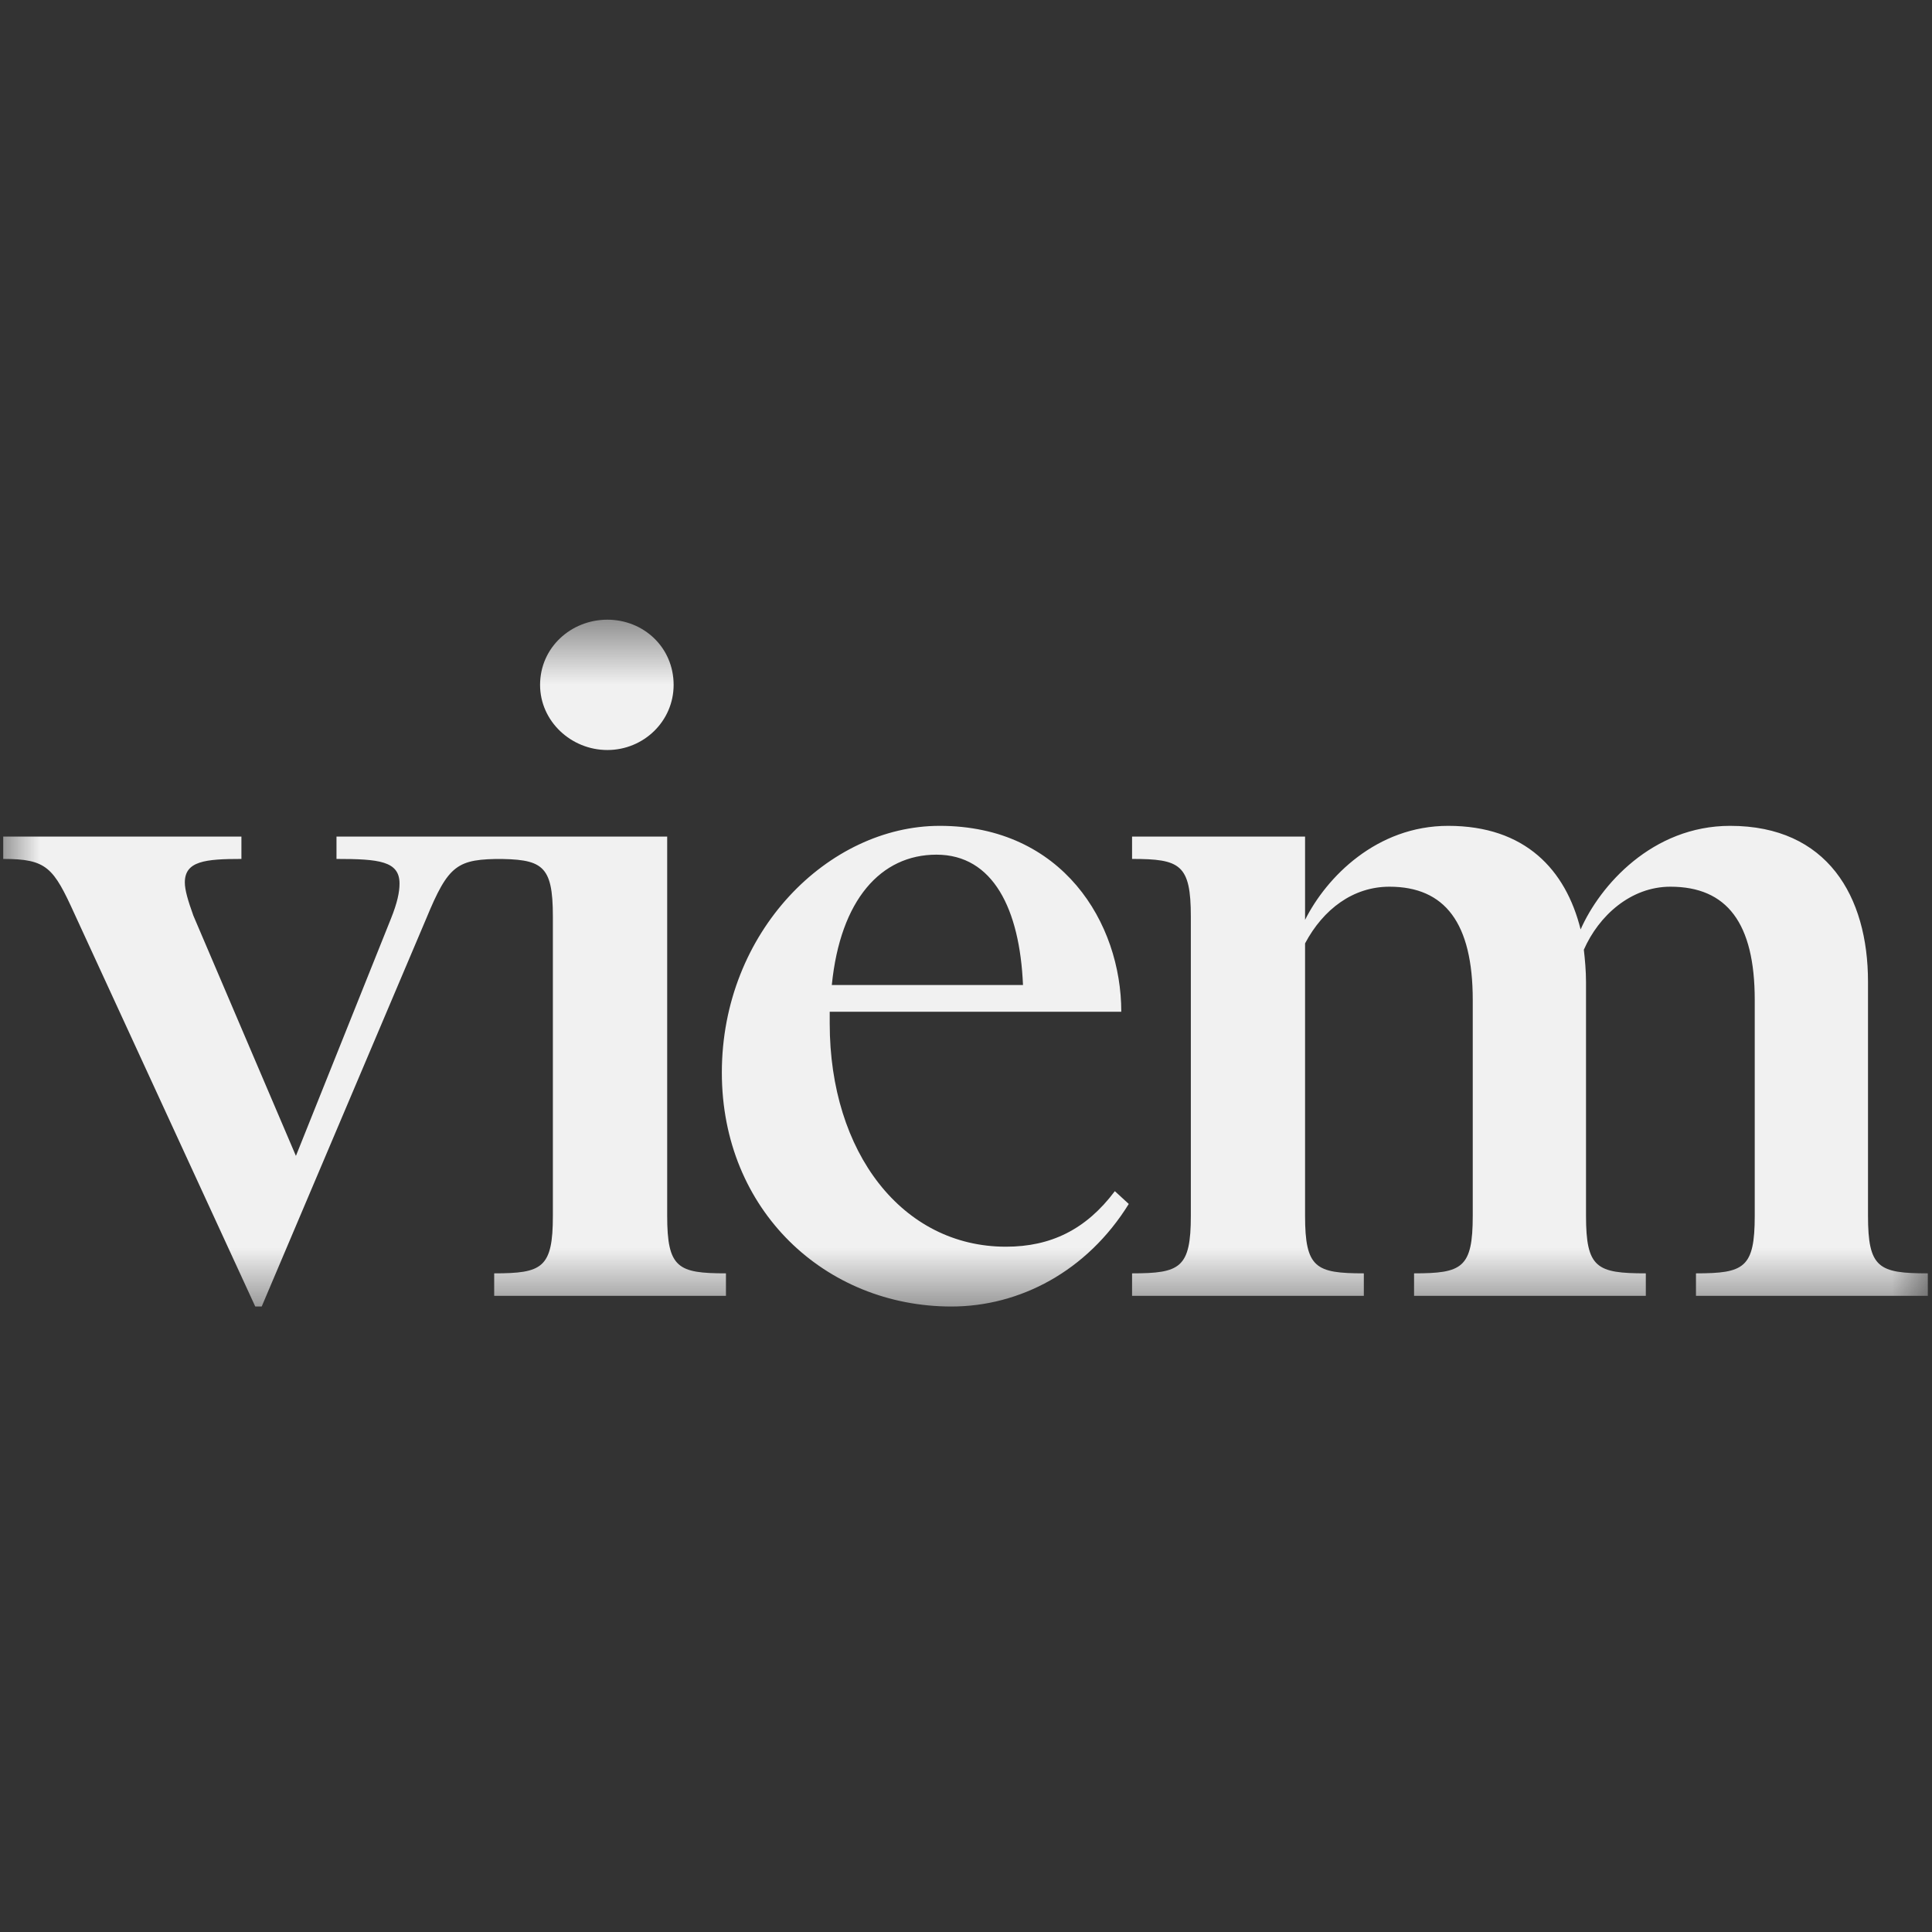 <svg width="24" height="24" viewBox="0 0 24 24" fill="none" xmlns="http://www.w3.org/2000/svg">
<rect x="0" y="0" width="24" height="24" fill="#333333" stroke="none"/>
<g clip-path="url(#clip0_252_48)">
<mask id="mask0_252_48" style="mask-type:luminance" maskUnits="userSpaceOnUse" x="0" y="7" width="24" height="10">
<path d="M24 7.629H0V16.37H24V7.629Z" fill="white"/>
</mask>
<g mask="url(#mask0_252_48)">
<path d="M3.251 16.23L5.294 11.413C5.573 10.737 5.679 10.67 6.25 10.67V10.392H4.18V10.67C4.71 10.67 4.963 10.697 4.963 10.976C4.963 11.082 4.936 11.214 4.856 11.413L3.676 14.359L2.402 11.374C2.335 11.188 2.296 11.055 2.296 10.962C2.296 10.697 2.548 10.67 2.999 10.67V10.392H0.04V10.67C0.584 10.67 0.664 10.777 0.929 11.36L3.171 16.23H3.251ZM6.709 8.508C6.709 8.959 7.094 9.317 7.545 9.317C7.996 9.317 8.368 8.959 8.368 8.508C8.368 8.043 7.996 7.698 7.545 7.698C7.094 7.698 6.709 8.043 6.709 8.508ZM6.868 11.387V15.102C6.868 15.752 6.736 15.818 6.139 15.818V16.097H9.018V15.818C8.421 15.818 8.288 15.752 8.288 15.102V10.392H6.139V10.67C6.736 10.67 6.868 10.737 6.868 11.387ZM11.633 10.617C12.337 10.617 12.668 11.294 12.708 12.236H10.333C10.439 11.175 10.944 10.617 11.633 10.617ZM14.022 14.956L13.849 14.797C13.491 15.274 13.053 15.487 12.496 15.487C11.209 15.487 10.307 14.319 10.307 12.714C10.307 12.661 10.307 12.607 10.307 12.568H13.929C13.929 11.466 13.199 10.259 11.673 10.259C10.293 10.259 8.967 11.573 8.967 13.324C8.967 15.036 10.254 16.23 11.819 16.23C12.668 16.23 13.504 15.792 14.022 14.956ZM16.942 15.818C16.345 15.818 16.212 15.752 16.212 15.102V11.719C16.438 11.294 16.809 11.015 17.26 11.015C17.95 11.015 18.295 11.466 18.295 12.422V15.102C18.295 15.752 18.163 15.818 17.566 15.818V16.097H20.445V15.818C19.834 15.818 19.702 15.752 19.702 15.102V12.196C19.702 12.063 19.689 11.918 19.675 11.798C19.861 11.374 20.259 11.015 20.75 11.015C21.453 11.015 21.798 11.466 21.798 12.422V15.102C21.798 15.752 21.666 15.818 21.068 15.818V16.097H23.948V15.818C23.337 15.818 23.205 15.752 23.205 15.102V12.196C23.205 11.135 22.7 10.259 21.493 10.259C20.524 10.259 19.874 11.002 19.635 11.546C19.45 10.803 18.945 10.259 17.99 10.259C17.101 10.259 16.478 10.896 16.212 11.427V10.392H14.063V10.67C14.66 10.67 14.793 10.737 14.793 11.387V15.102C14.793 15.752 14.66 15.818 14.063 15.818V16.097H16.942V15.818Z" fill="#F1F1F1"/>
</g>
</g>
<defs>
<clipPath id="clip0_252_48">
<rect width="24" height="8.741" fill="white" transform="translate(0 7.629)"/>
</clipPath>
</defs>
</svg>
